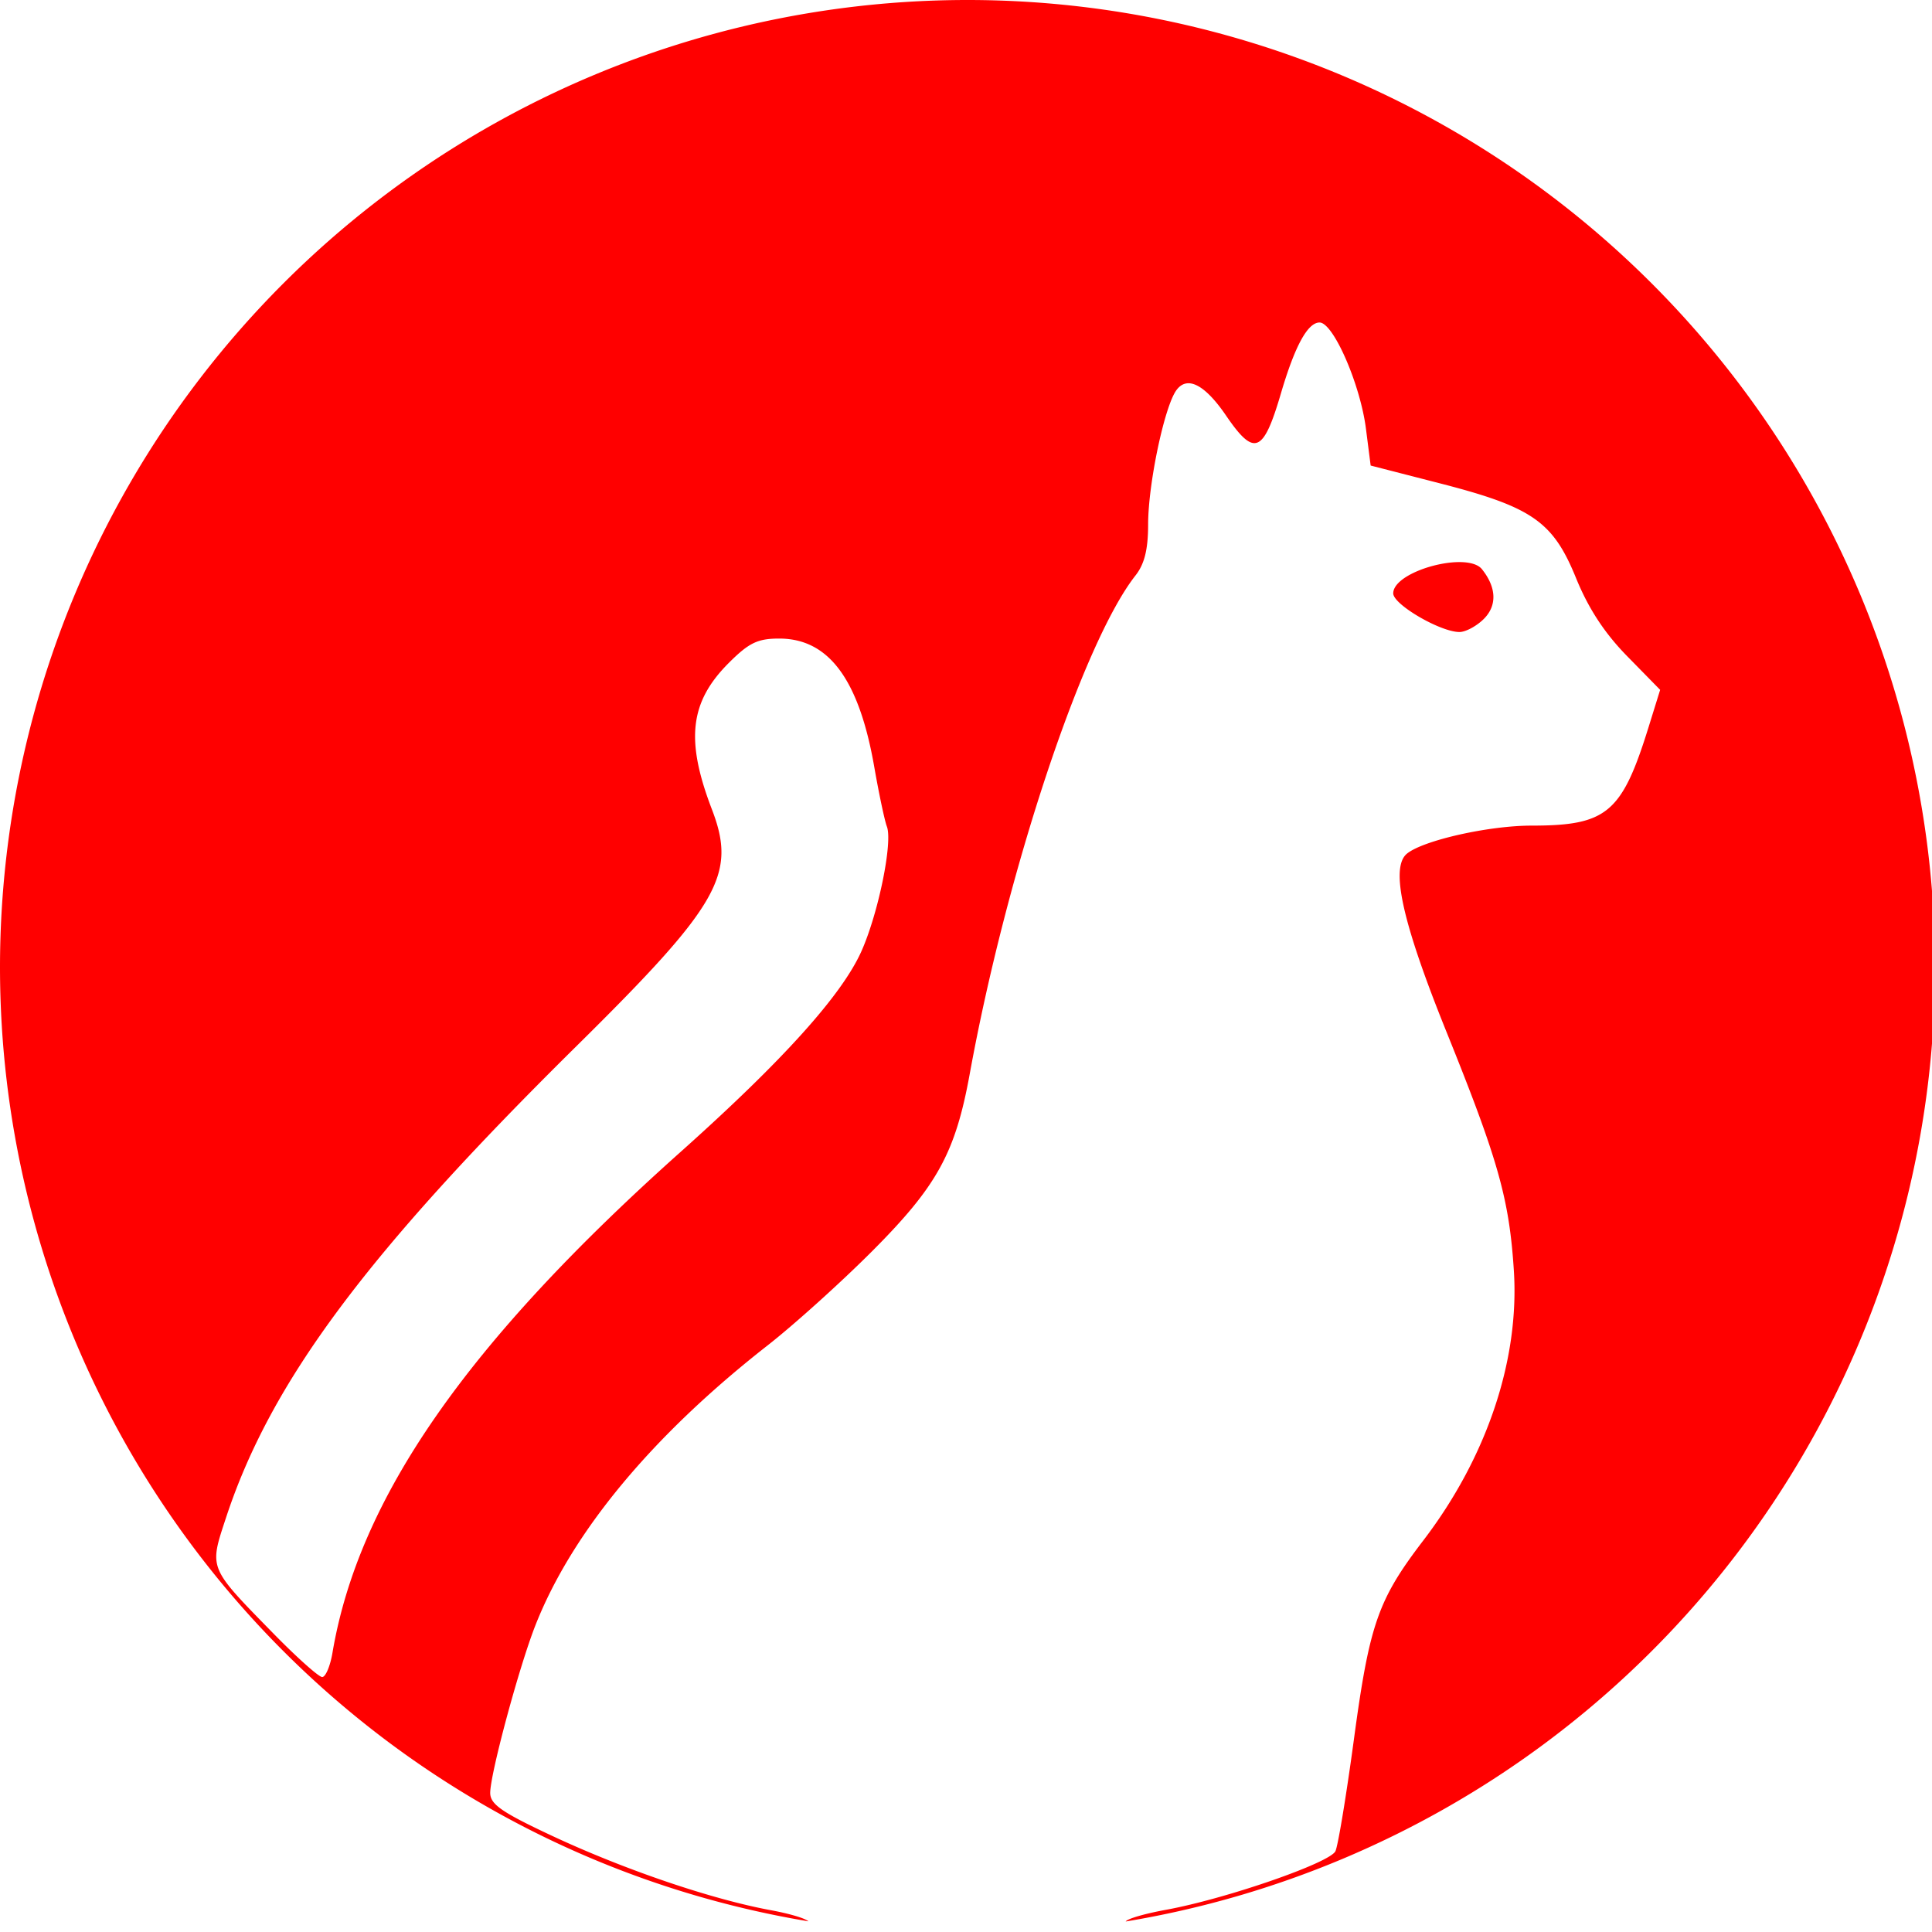 <?xml version="1.0" encoding="UTF-8" standalone="no"?>
<svg
   xmlns:svg="http://www.w3.org/2000/svg"
   xmlns="http://www.w3.org/2000/svg"
   xmlns:sodipodi="http://sodipodi.sourceforge.net/DTD/sodipodi-0.dtd"
   xmlns:inkscape="http://www.inkscape.org/namespaces/inkscape"
   inkscape:version="1.1-dev (a41a1eaca7, 2020-05-21)"
   sodipodi:docname="icon.svg"
   id="svg6"
   version="1.1"
   viewBox="0 0 79.375 79.375"
   height="79.375mm"
   width="79.375mm">
  <defs
     id="defs2" />
  <sodipodi:namedview
     inkscape:window-maximized="1"
     inkscape:window-y="28"
     inkscape:window-x="0"
     inkscape:window-height="941"
     inkscape:window-width="1920"
     fit-margin-bottom="0"
     fit-margin-right="0"
     fit-margin-left="0"
     fit-margin-top="0"
     showgrid="false"
     inkscape:current-layer="layer2"
     inkscape:document-units="mm"
     inkscape:cy="138.90821"
     inkscape:cx="35.929239"
     inkscape:zoom="1.979899"
     inkscape:pageshadow="2"
     inkscape:pageopacity="0.0"
     borderopacity="1.0"
     bordercolor="#666666"
     pagecolor="#ffffff"
     id="base" />
  <g
     style="display:inline"
     inkscape:label="Layer 1"
     id="layer2"
     inkscape:groupmode="layer">
    <path
       transform="scale(0.265)"
       d="M 150,0 A 150,150 0 0 0 0,150 150,150 0 0 0 125.33,297.873 c -0.507,-0.466 -2.856,-1.177 -5.84,-1.727 -9.172,-1.69 -22.642,-6.268 -33.834,-11.498 C 77.806,280.98 76,279.731 76,277.969 c 0,-2.967 4.482,-19.582 7.02,-26.02 5.684,-14.419 18.08,-29.357 35.98,-43.359 4.125,-3.227 11.452,-9.834 16.283,-14.682 10.01,-10.045 12.831,-15.178 15.059,-27.408 5.712,-31.358 17.532,-66.898 25.709,-77.293 C 177.437,87.444 178,85.168 178,81.312 c 0,-6.282 2.526,-18.281 4.383,-20.82 1.674,-2.289 4.402,-0.893 7.701,3.939 4.38,6.416 5.774,5.855 8.498,-3.418 C 200.745,53.651 202.732,50 204.58,50 c 2.132,0 6.309,9.571 7.191,16.477 l 0.729,5.699 10.707,2.752 c 14.345,3.686 17.561,5.918 21.129,14.68 1.924,4.723 4.417,8.537 7.926,12.117 l 5.119,5.225 -1.793,5.775 C 251.451,126.049 249.133,128 237.436,128 c -6.618,0 -16.725,2.27 -19.291,4.332 -2.645,2.126 -0.768,10.61 6.133,27.699 8.013,19.846 9.71,25.86 10.424,36.969 0.888,13.824 -4.189,28.943 -14.047,41.838 -7.015,9.177 -8.334,12.952 -10.736,30.725 -1.185,8.766 -2.481,16.613 -2.881,17.438 -0.881,1.819 -16.986,7.391 -26.252,9.082 -3.37,0.615 -6.007,1.392 -6.262,1.818 A 150,150 0 0 0 300,150 150,150 0 0 0 150,0 Z m 76.646,87.15 C 222.458,86.993 216,89.4 216,91.996 c 0,1.719 7.269,5.967 10.25,5.99 0.962,0.008 2.673,-0.909 3.801,-2.037 2.07,-2.07 1.963,-4.877 -0.295,-7.699 -0.568,-0.71 -1.713,-1.047 -3.109,-1.1 z M 120.805,99 c 7.674,0 12.366,6.326 14.73,19.863 0.734,4.2 1.617,8.374 1.963,9.275 0.927,2.414 -1.291,13.335 -3.914,19.266 -3.014,6.816 -12.163,16.981 -28.084,31.199 -33.178,29.631 -49.908,53.705 -53.957,77.646 -0.349,2.063 -1.065,3.75 -1.592,3.75 -0.527,0 -3.929,-3.037 -7.561,-6.75 -10.136,-10.364 -9.975,-9.972 -7.344,-17.967 C 41.951,214.306 56.725,194.427 89.354,162.205 111.55,140.286 114.243,135.579 110.377,125.5 106.248,114.737 106.928,108.838 112.992,102.773 116.111,99.655 117.464,99 120.805,99 Z m 35.334,200.781 c -3.198,0.074 -6.507,0.098 -9.83,0.086 A 150,150 0 0 0 150,300 a 150,150 0 0 0 6.139,-0.219 z"
       style="fill:#ff0000;fill-opacity:1;stroke-width:1"
       id="path877" />
  </g>
</svg>
